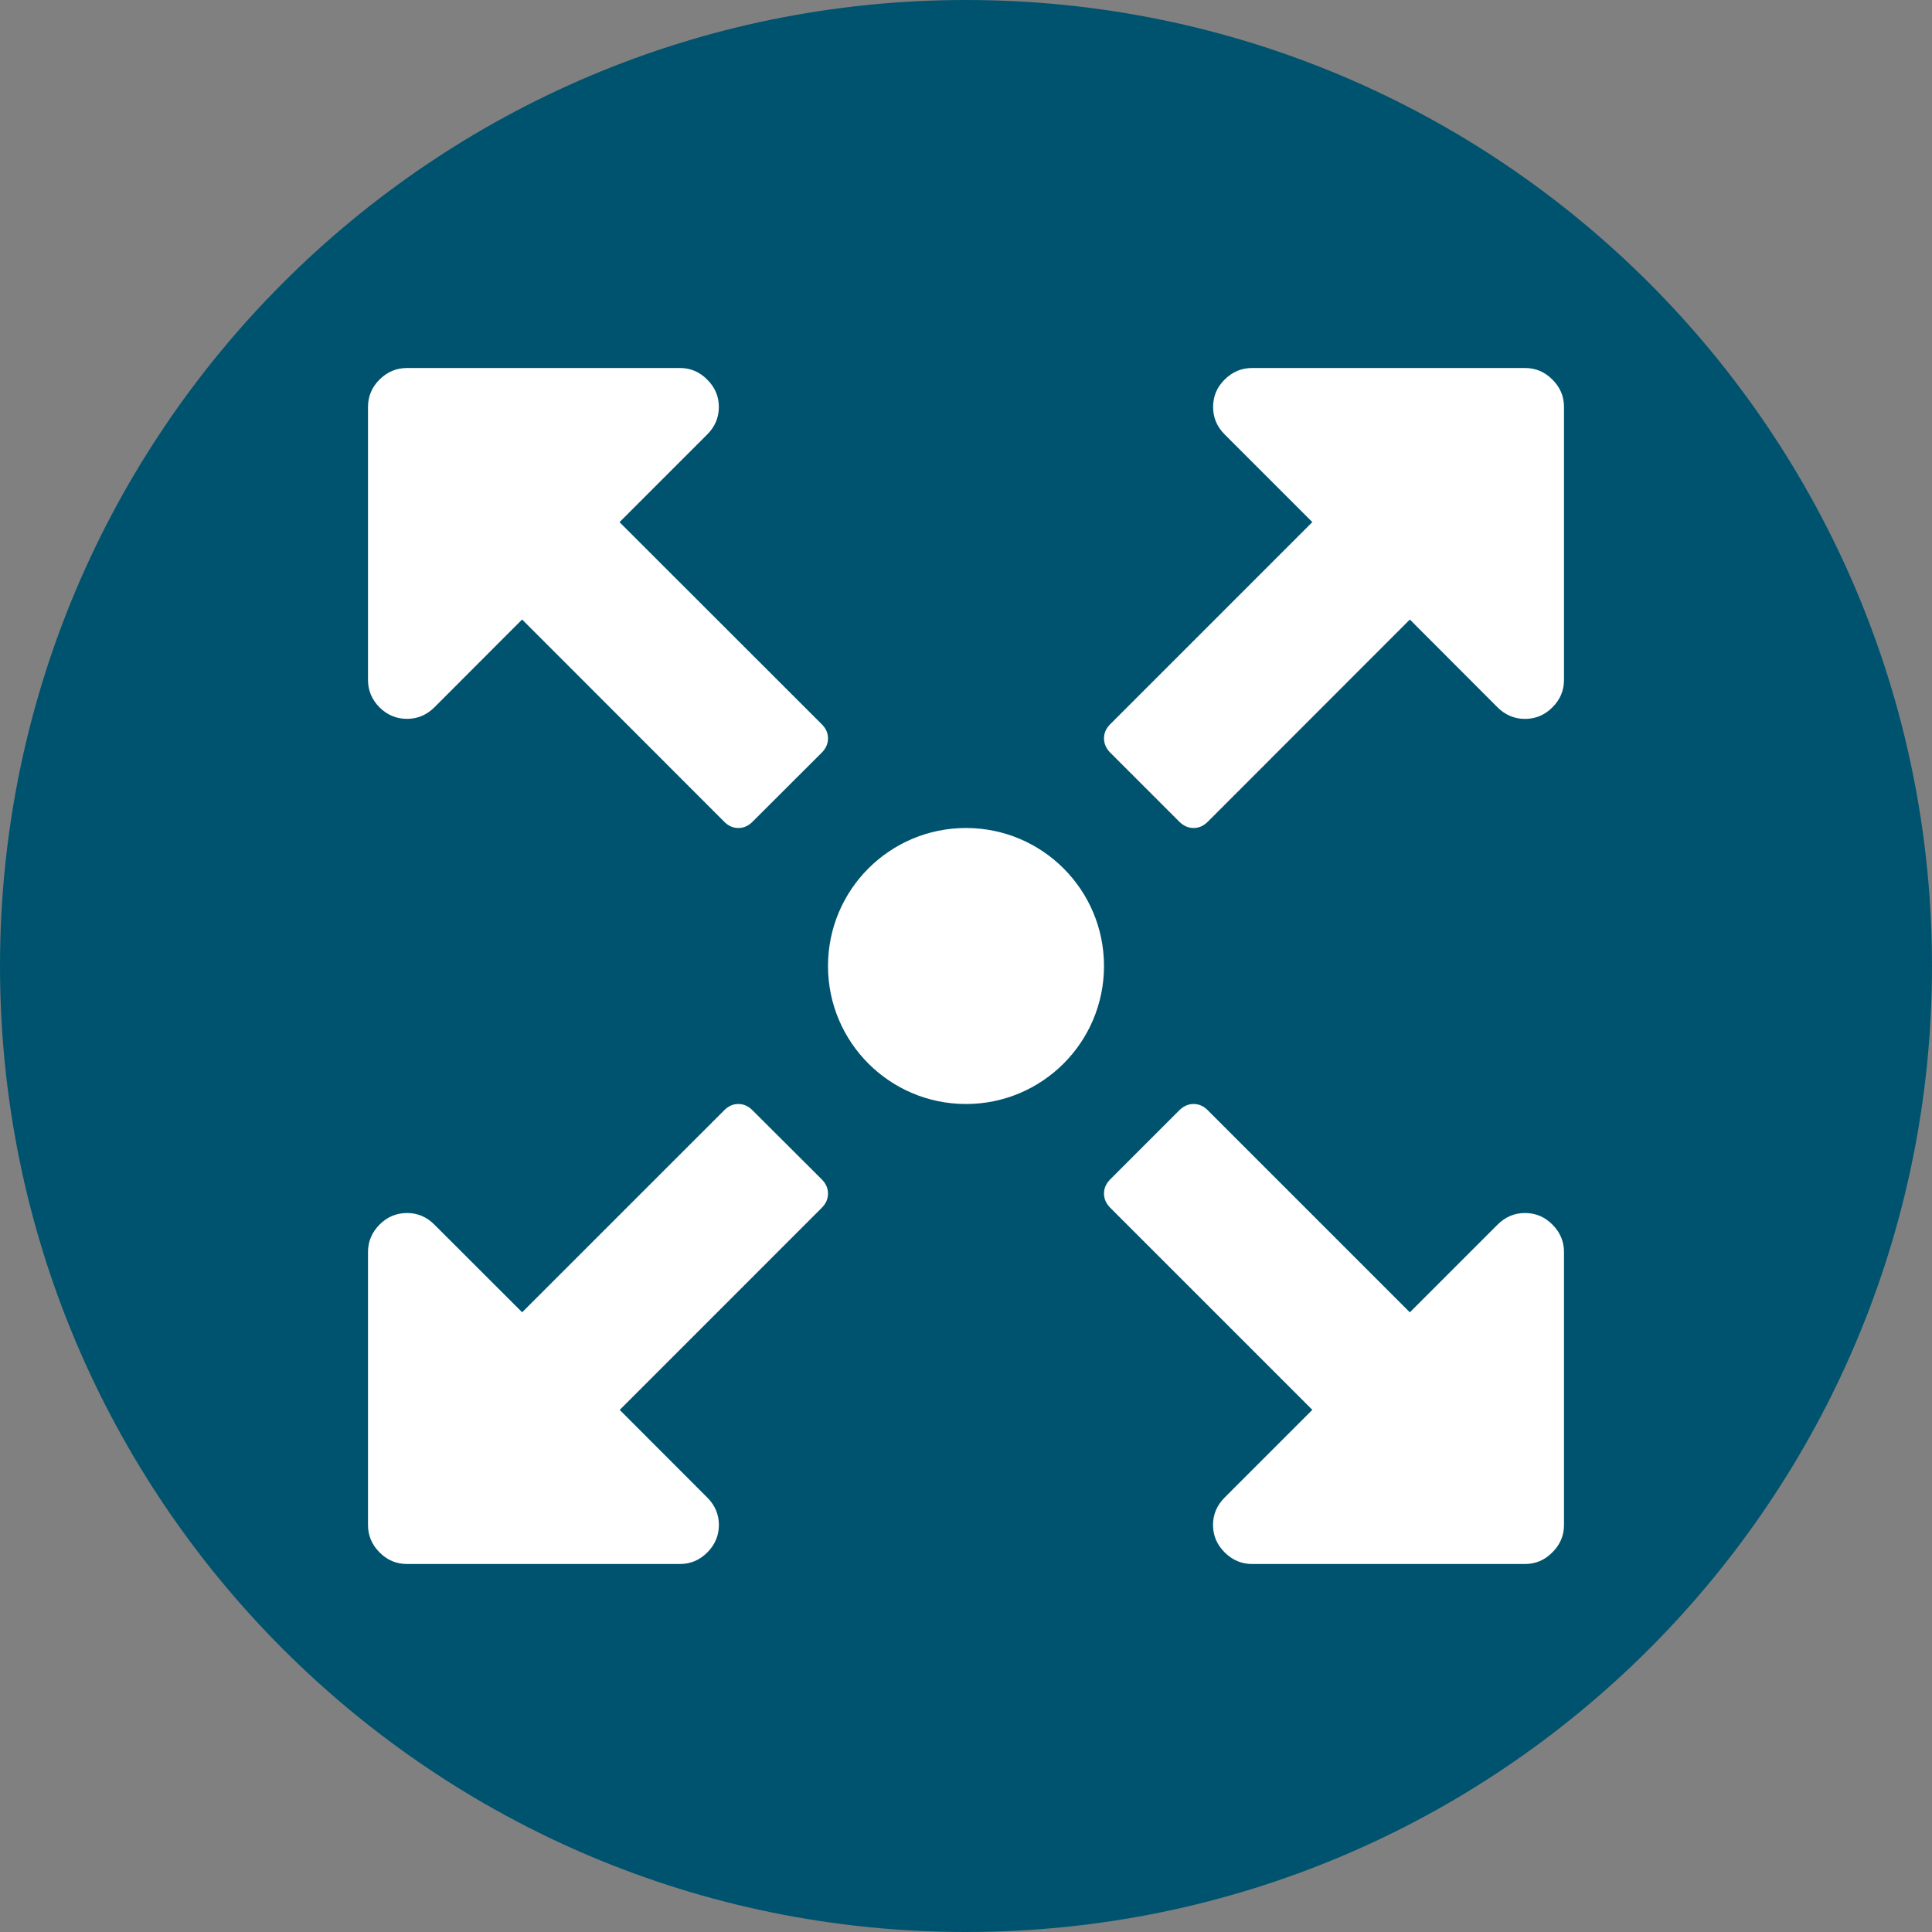 <?xml version="1.0" encoding="utf-8"?>
<!-- Generator: Adobe Illustrator 16.0.4, SVG Export Plug-In . SVG Version: 6.00 Build 0)  -->
<!DOCTYPE svg PUBLIC "-//W3C//DTD SVG 1.1//EN" "http://www.w3.org/Graphics/SVG/1.1/DTD/svg11.dtd">
<svg version="1.1" xmlns="http://www.w3.org/2000/svg" xmlns:xlink="http://www.w3.org/1999/xlink" x="0px" y="0px" width="42px"
	 height="42px" viewBox="0 0 42 42" enable-background="new 0 0 42 42" xml:space="preserve">
<rect x="0" y="0" width="42" height="42" fill="#808080" stroke="none"/>
<g id="Ebene_1">
	<path fill="#00536E" d="M21,42c11.598,0,21-9.402,21-21S32.598,0,21,0S0,9.402,0,21S9.402,42,21,42"/>
	<g>
		<path fill="#FFFFFF" d="M33.748,8.252C33.582,8.084,33.384,8,33.152,8h-5.934c-0.229,0-0.427,0.084-0.596,0.252
			c-0.168,0.166-0.25,0.364-0.25,0.596c0,0.229,0.082,0.427,0.25,0.595l1.907,1.907l-4.397,4.397C24.045,15.834,24,15.937,24,16.051
			c0,0.115,0.045,0.217,0.132,0.307l1.51,1.51C25.733,17.955,25.832,18,25.949,18c0.114,0,0.213-0.045,0.303-0.132l4.397-4.4
			l1.907,1.91c0.168,0.166,0.367,0.25,0.595,0.25c0.232,0,0.43-0.084,0.596-0.25C33.916,15.209,34,15.011,34,14.782V8.848
			C34,8.616,33.916,8.418,33.748,8.252z"/>
		<path fill="#FFFFFF" d="M16.354,24.132C16.267,24.045,16.165,24,16.051,24s-0.216,0.045-0.303,0.132l-4.397,4.396l-1.908-1.906
			c-0.167-0.168-0.365-0.252-0.594-0.252c-0.232,0-0.431,0.084-0.599,0.252C8.084,26.792,8,26.989,8,27.218v5.934
			c0,0.229,0.084,0.427,0.25,0.595C8.417,33.916,8.616,34,8.848,34h5.934c0.229,0,0.427-0.084,0.596-0.253
			c0.166-0.168,0.25-0.367,0.25-0.595c0-0.229-0.084-0.427-0.25-0.594l-1.906-1.908l4.396-4.397C17.955,26.165,18,26.063,18,25.949
			c0-0.118-0.045-0.217-0.132-0.307L16.354,24.132z"/>
		<path fill="#FFFFFF" d="M33.151,26.37c-0.228,0-0.427,0.084-0.595,0.252l-1.907,1.907l-4.397-4.397
			C26.165,24.045,26.063,24,25.949,24c-0.117,0-0.217,0.045-0.307,0.132l-1.51,1.51C24.045,25.732,24,25.832,24,25.945
			c0,0.118,0.045,0.217,0.132,0.307l4.397,4.397l-1.907,1.907c-0.168,0.168-0.252,0.367-0.252,0.595
			c0,0.229,0.084,0.427,0.252,0.596C26.791,33.915,26.989,34,27.218,34h5.933c0.232,0,0.43-0.085,0.596-0.253
			C33.916,33.579,34,33.38,34,33.151v-5.934c0-0.229-0.084-0.427-0.252-0.596C33.582,26.454,33.384,26.37,33.151,26.37z"/>
		<path fill="#FFFFFF" d="M8.848,15.627c0.229,0,0.427-0.084,0.595-0.25l1.907-1.91l4.397,4.4C15.834,17.955,15.937,18,16.051,18
			c0.115,0,0.216-0.045,0.304-0.132l1.513-1.51C17.955,16.268,18,16.166,18,16.051c0-0.114-0.045-0.216-0.132-0.303l-4.4-4.397
			l1.907-1.907c0.168-0.168,0.252-0.367,0.252-0.595c0-0.232-0.084-0.43-0.252-0.596C15.209,8.084,15.011,8,14.782,8H8.848
			C8.616,8,8.418,8.084,8.25,8.252C8.084,8.418,8,8.616,8,8.848v5.934c0,0.229,0.084,0.427,0.25,0.596
			C8.418,15.543,8.616,15.627,8.848,15.627z"/>
		<circle fill="#FFFFFF" cx="21" cy="21" r="3"/>
	</g>
</g>
<g id="Hilfslinien">
</g>
</svg>
